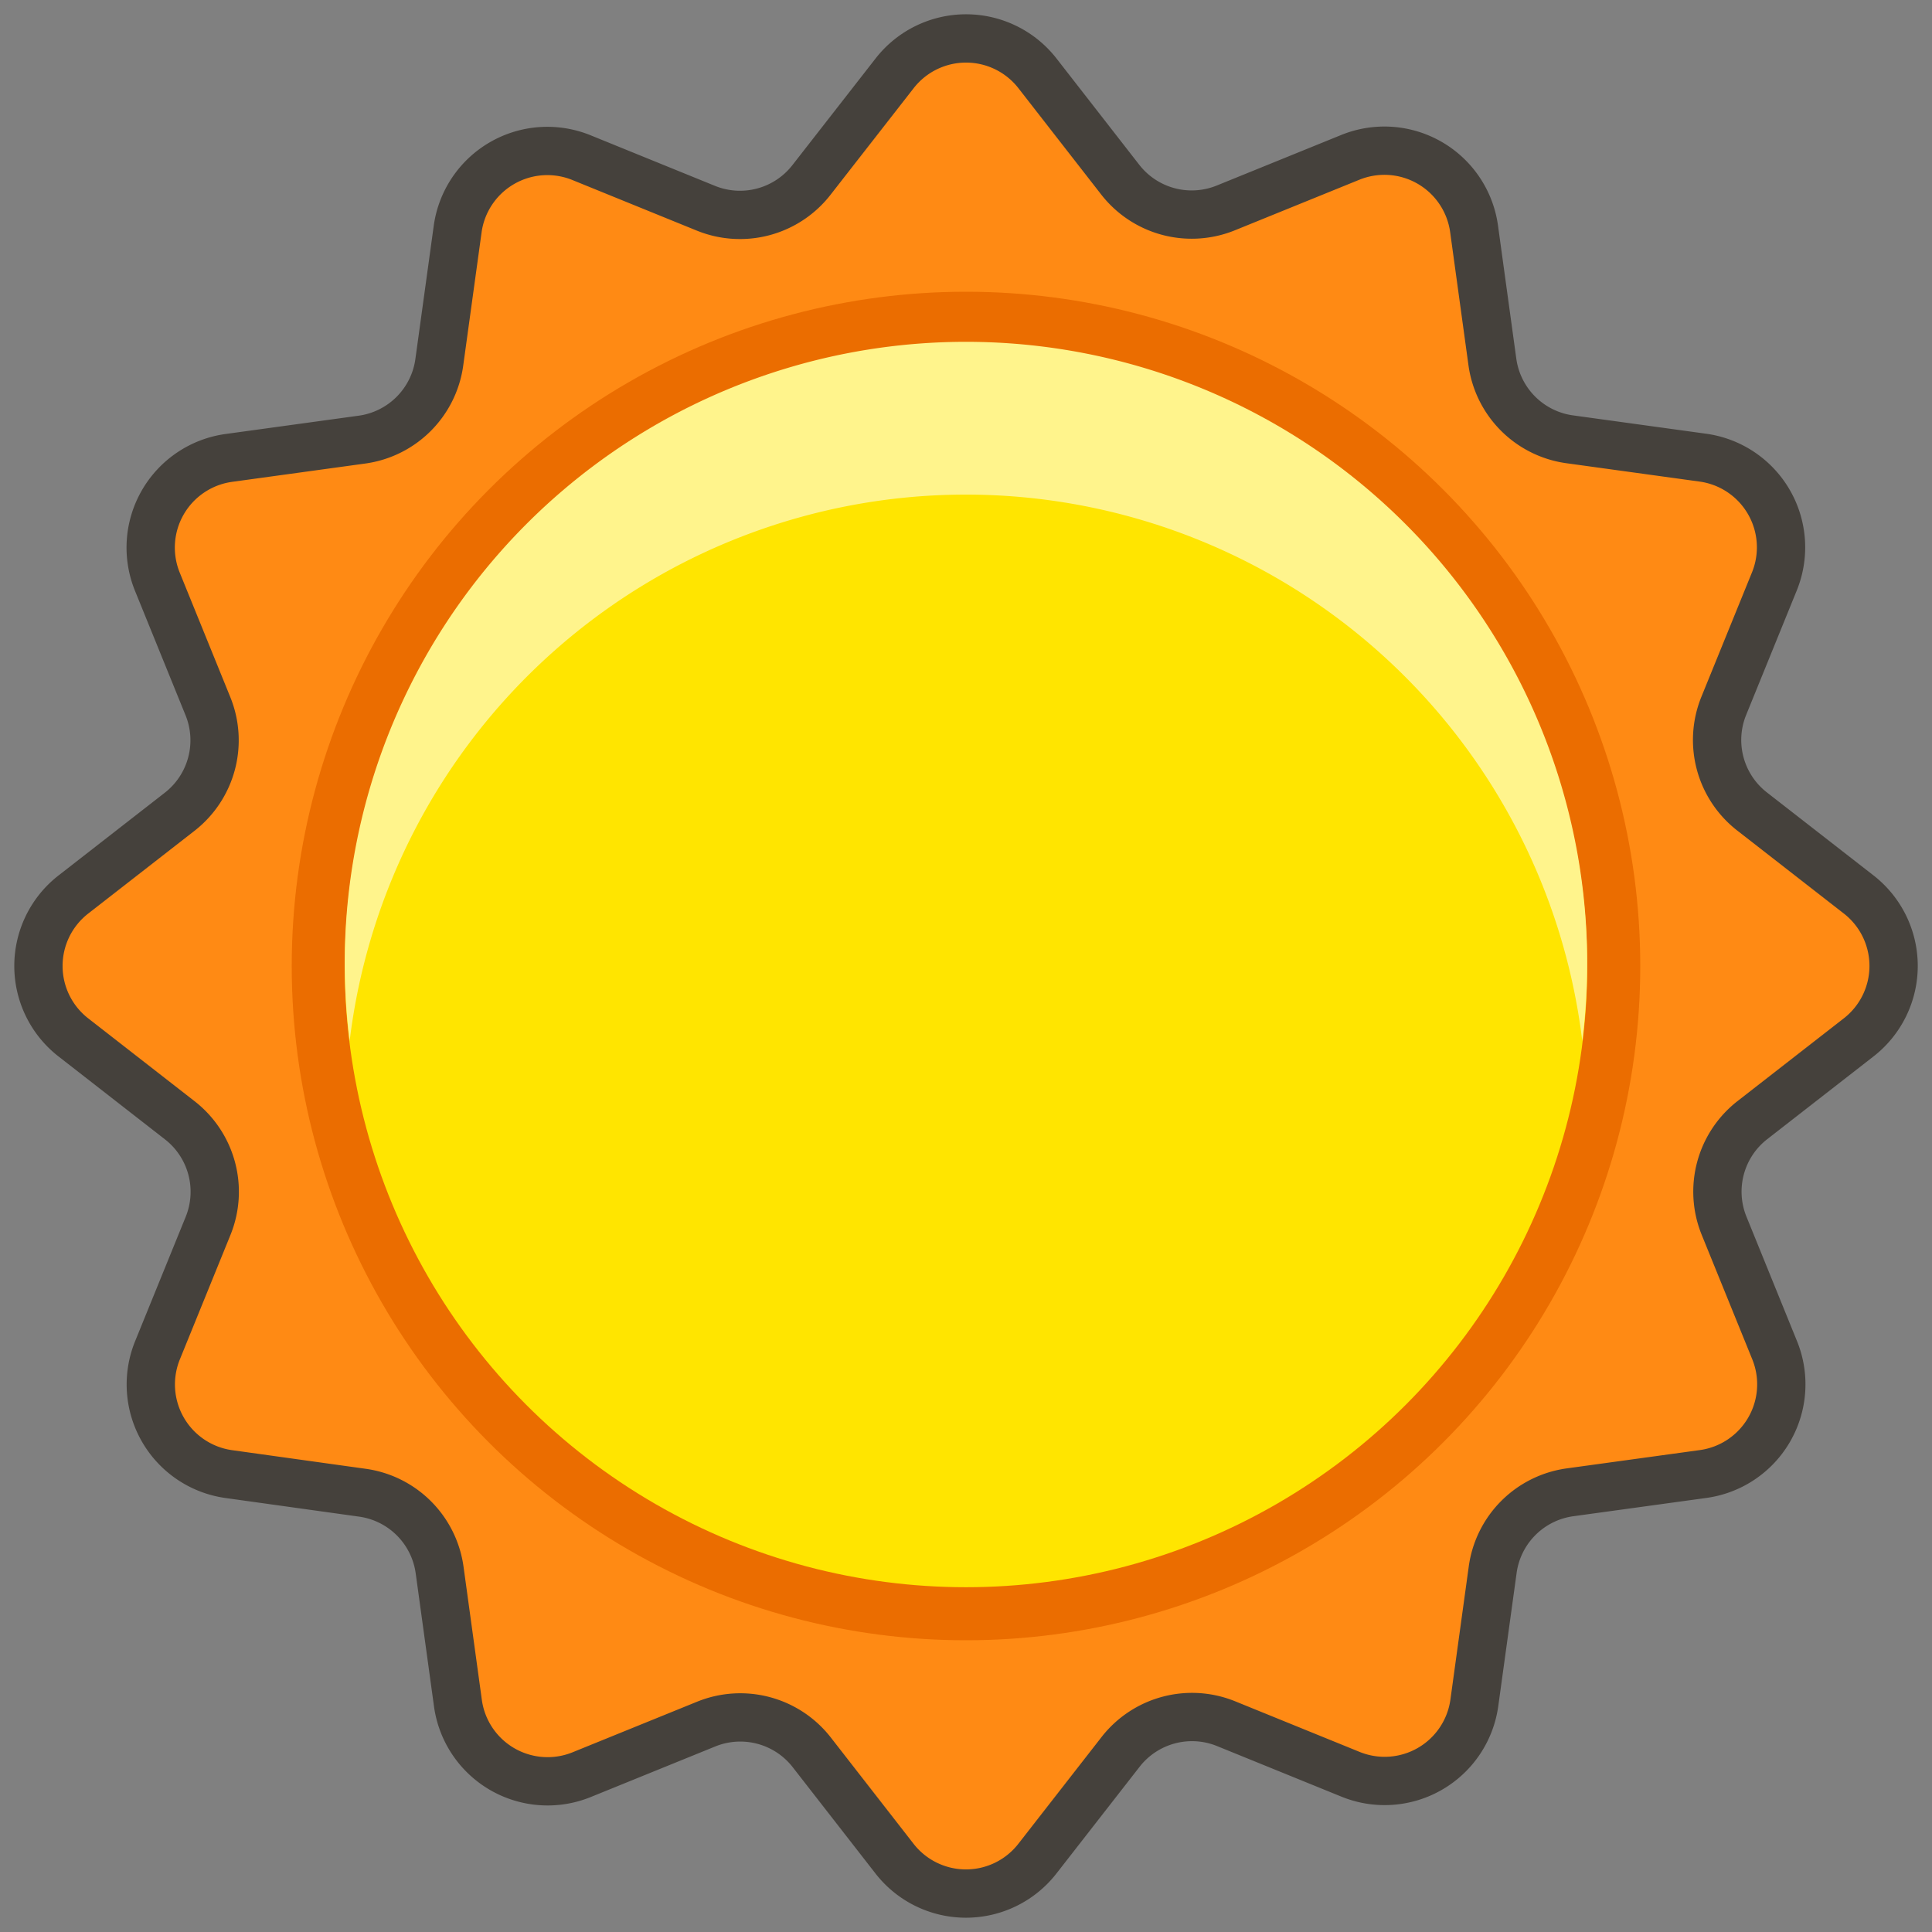 <svg xmlns="http://www.w3.org/2000/svg" viewBox="0 0 50 50" height="1920" width="1920"><rect x="0" y="0" width="50" height="50" fill="#808080" stroke="none"/><path d="m48.1 26.849-2.75 2.141a2.345 2.345 0 0 0-.731 2.732l1.31 3.225a2.343 2.343 0 0 1-1.851 3.2l-3.447.474a2.343 2.343 0 0 0-2 2l-.475 3.447a2.343 2.343 0 0 1-3.2 1.852l-3.224-1.311A2.344 2.344 0 0 0 29 45.34l-2.151 2.76a2.343 2.343 0 0 1-3.7 0l-2.141-2.75a2.345 2.345 0 0 0-2.732-.731l-3.225 1.31a2.343 2.343 0 0 1-3.2-1.851l-.474-3.447a2.343 2.343 0 0 0-2-2l-3.451-.481a2.343 2.343 0 0 1-1.852-3.2l1.311-3.224a2.344 2.344 0 0 0-.731-2.732L1.9 26.849a2.343 2.343 0 0 1 0-3.7l2.75-2.141a2.345 2.345 0 0 0 .731-2.732l-1.31-3.225a2.343 2.343 0 0 1 1.851-3.2l3.447-.474a2.343 2.343 0 0 0 2-2l.475-3.447a2.343 2.343 0 0 1 3.2-1.852l3.224 1.311A2.344 2.344 0 0 0 21 4.658L23.151 1.9a2.343 2.343 0 0 1 3.7 0l2.141 2.75a2.345 2.345 0 0 0 2.732.731l3.225-1.31a2.343 2.343 0 0 1 3.2 1.851l.474 3.447a2.343 2.343 0 0 0 2 2l3.447.475a2.343 2.343 0 0 1 1.852 3.2l-1.311 3.224A2.344 2.344 0 0 0 45.342 21l2.75 2.141a2.343 2.343 0 0 1 .008 3.708z" fill="#ff8a14" stroke="#45413c" stroke-linecap="round" stroke-linejoin="round" stroke-width="1.25px"></path><circle cx="25" cy="25" r="17.45" fill="#eb6d00"></circle><circle cx="25" cy="25" r="16.077" fill="#ffe500"></circle><path d="M25 12.8a16.071 16.071 0 0 1 15.949 14.14 16.077 16.077 0 1 0-31.9 0A16.071 16.071 0 0 1 25 12.8z" fill="#fff48c"></path></svg>